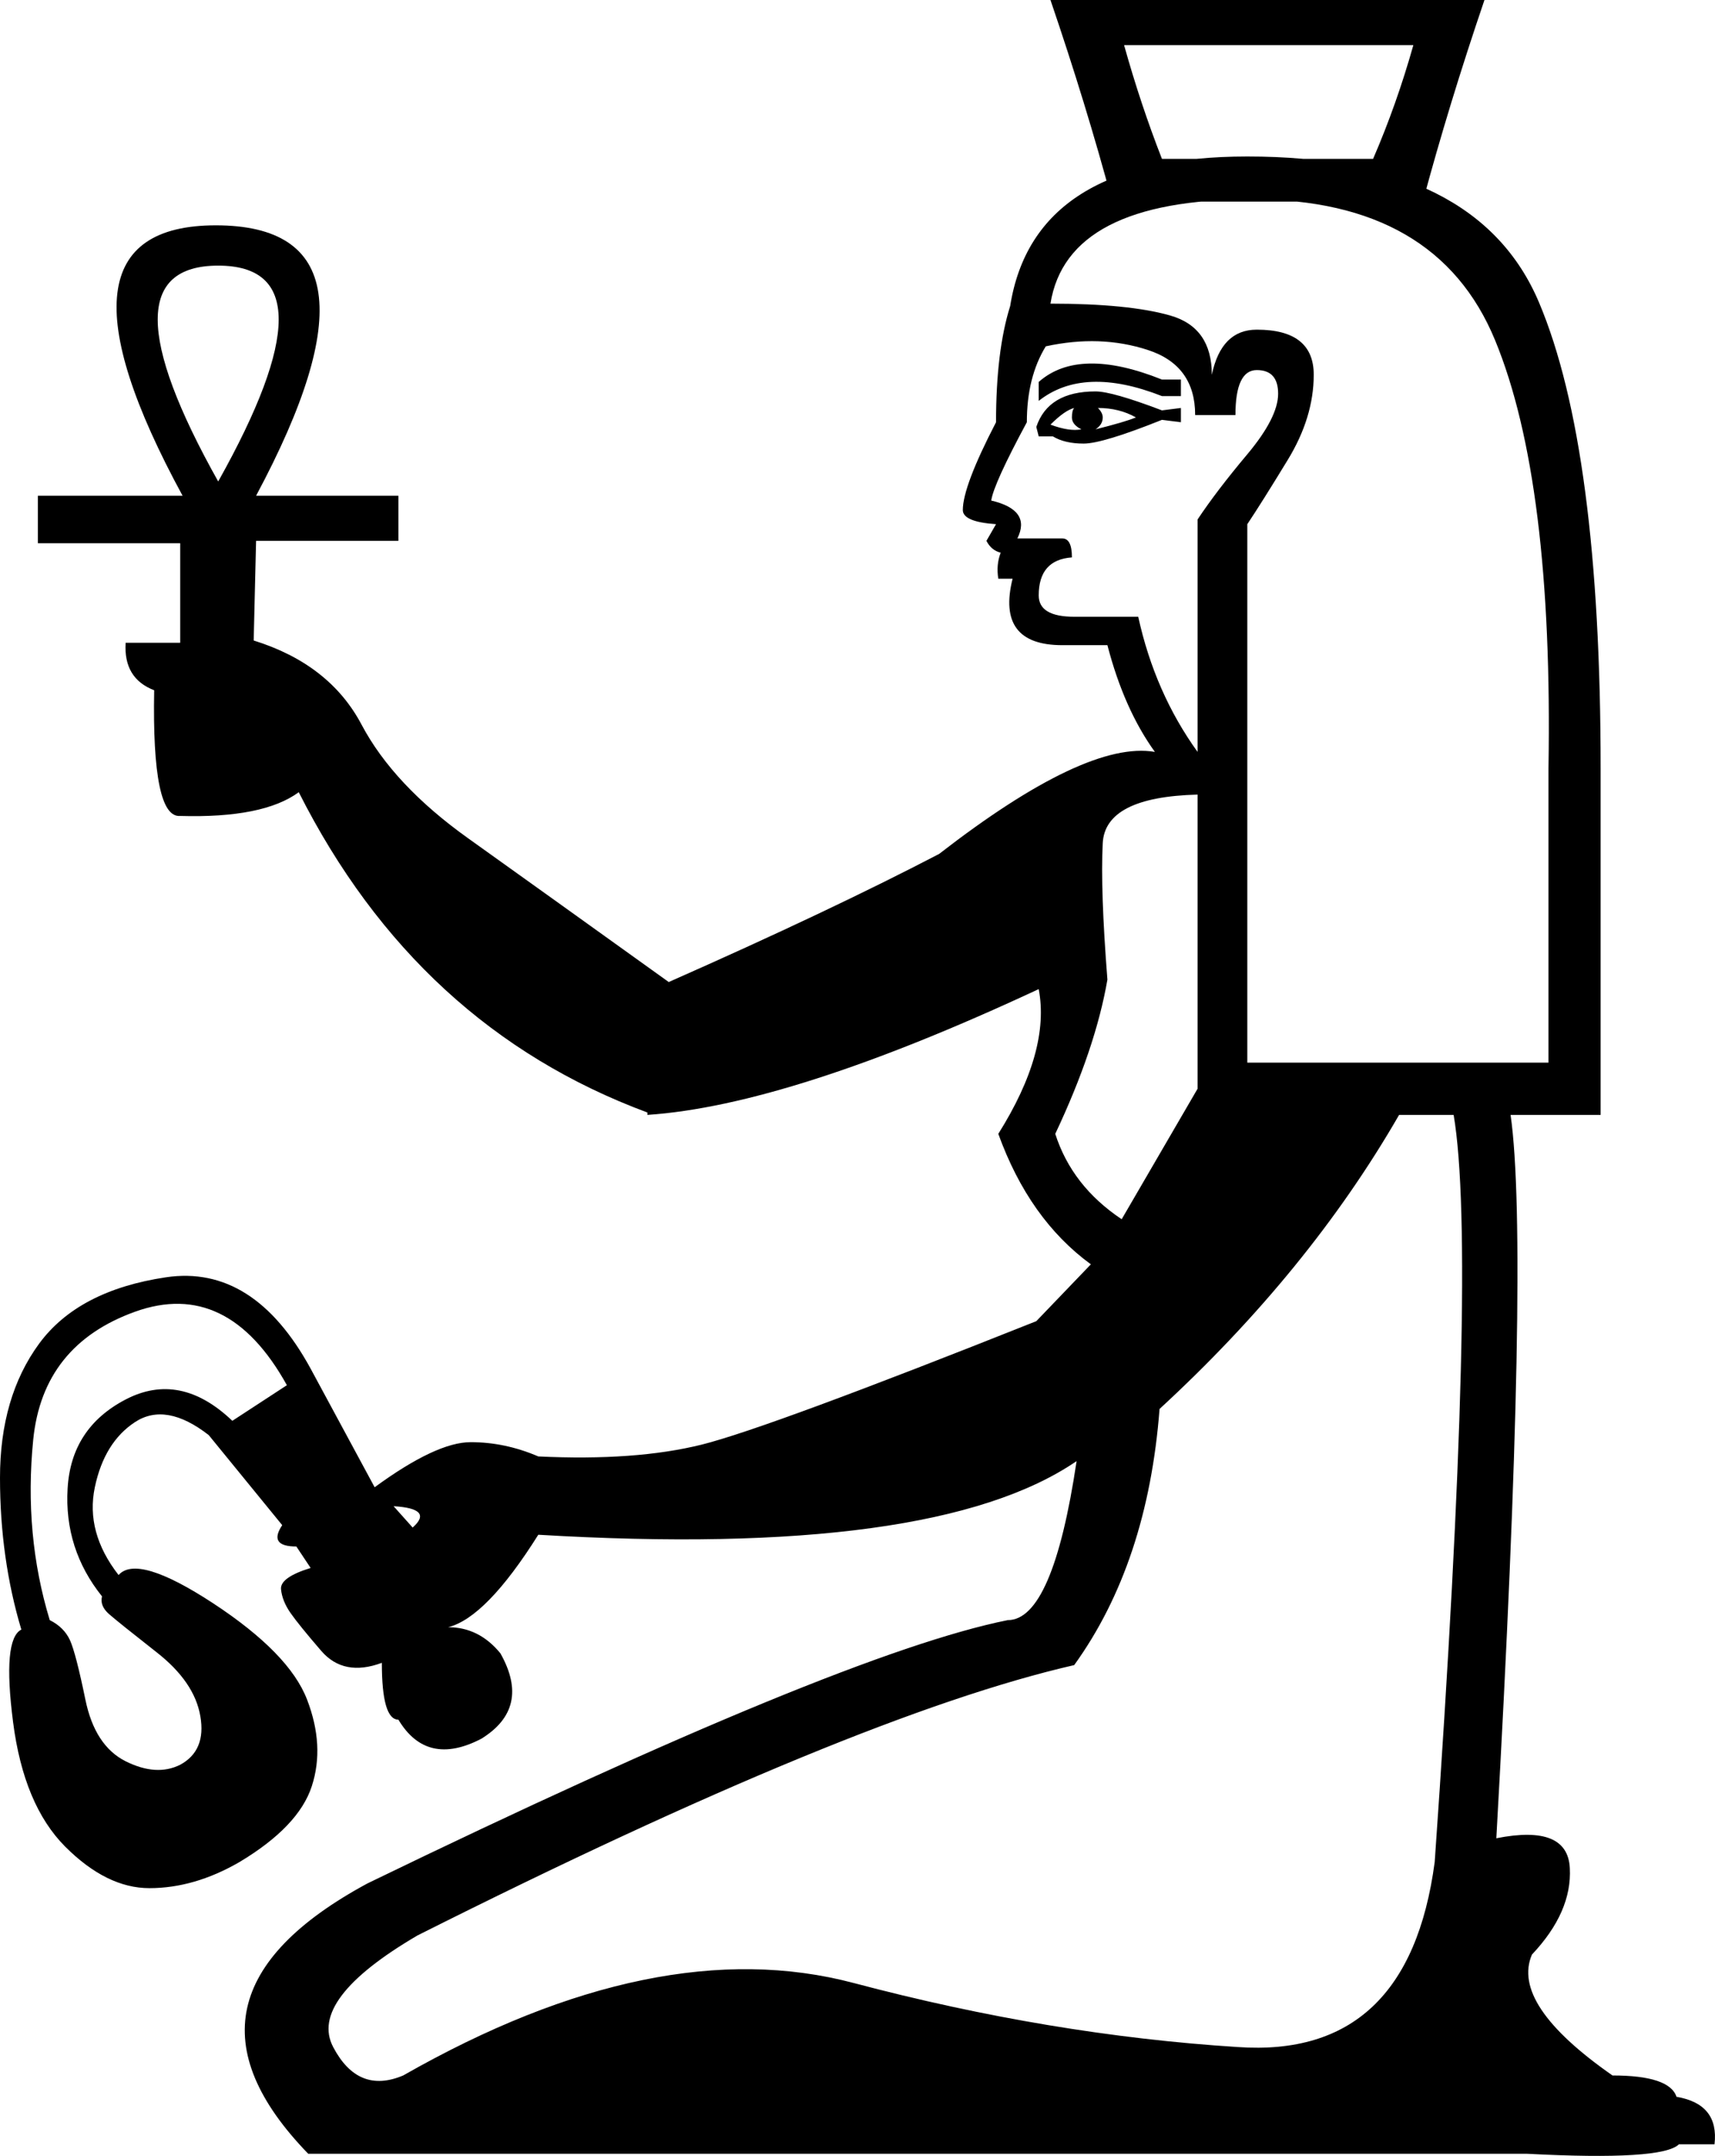 <?xml version='1.0' encoding ='UTF-8' standalone='yes'?>
<svg width='14.305' height='17.977' xmlns:inkscape='http://www.inkscape.org/namespaces/inkscape'>
<path style='fill:#000000; stroke:none' d=' M 11.67 9.297  Q 10.918 10.602 9.672 11.749  Q 9.573 13.035 8.96 13.885  Q 7.141 14.301 3.481 16.14  Q 2.571 16.674 2.779 17.07  Q 2.987 17.466 3.363 17.307  Q 5.479 16.101 7.121 16.536  Q 8.762 16.971 10.325 17.07  Q 11.749 17.169 11.967 15.527  Q 12.323 10.464 12.125 9.297  L 11.67 9.297  Z  M 9.85 3.165  L 9.85 3.303  L 9.692 3.303  Q 9.039 3.046 8.664 3.343  L 8.664 3.185  Q 9 2.888 9.692 3.165  L 9.85 3.165  Z  M 9.85 3.402  L 9.85 3.521  L 9.692 3.501  Q 9.198 3.699 9.039 3.699  Q 8.881 3.699 8.782 3.639  L 8.664 3.639  L 8.644 3.56  Q 8.743 3.264 9.138 3.264  Q 9.277 3.264 9.692 3.422  L 9.85 3.402  Z  M 9.475 3.481  Q 9.336 3.402 9.158 3.402  Q 9.198 3.442 9.198 3.481  Q 9.198 3.541 9.138 3.58  Q 9.376 3.521 9.475 3.481  Z  M 8.96 3.402  Q 8.881 3.422 8.762 3.541  Q 8.921 3.6 9.02 3.58  Q 8.941 3.541 8.941 3.481  Q 8.941 3.422 8.96 3.402  Z  M 10.404 4.371  L 10.404 8.861  L 12.916 8.861  L 12.916 6.409  Q 12.956 4.015 12.471 2.838  Q 11.987 1.662 10.444 1.662  Q 8.901 1.662 8.762 2.532  Q 9.415 2.532 9.761 2.631  Q 10.108 2.73 10.108 3.125  Q 10.187 2.749 10.483 2.749  Q 10.958 2.749 10.958 3.125  Q 10.958 3.481 10.74 3.837  Q 10.523 4.193 10.404 4.371  Z  M 9.989 4.332  Q 10.147 4.094 10.404 3.788  Q 10.661 3.481 10.661 3.283  Q 10.661 3.086 10.483 3.086  Q 10.305 3.086 10.305 3.461  L 9.969 3.461  Q 9.969 3.046 9.573 2.918  Q 9.178 2.789 8.723 2.888  Q 8.565 3.145 8.565 3.521  Q 8.288 4.035 8.268 4.174  Q 8.604 4.253 8.486 4.49  L 8.861 4.49  Q 8.941 4.49 8.941 4.648  Q 8.664 4.668 8.664 4.965  Q 8.664 5.143 8.96 5.143  L 9.494 5.143  Q 9.633 5.776 9.989 6.27  L 9.989 4.332  Z  M 9.989 6.626  Q 9.217 6.646 9.198 7.032  Q 9.178 7.417 9.237 8.169  Q 9.138 8.743 8.802 9.455  Q 8.941 9.89 9.356 10.167  L 9.989 9.079  L 9.989 6.626  Z  M 12.382 0  Q 12.086 0.87 11.868 1.681  L 9.277 1.681  Q 9.059 0.87 8.762 0  L 12.382 0  Z  M 11.453 1.325  Q 11.65 0.87 11.789 0.376  L 9.376 0.376  Q 9.514 0.87 9.692 1.325  L 11.453 1.325  Z  M 1.938 11.848  L 2.393 11.551  Q 1.899 10.661 1.127 10.938  Q 0.356 11.215 0.277 12.006  Q 0.198 12.798 0.415 13.51  Q 0.534 13.569 0.584 13.678  Q 0.633 13.787 0.712 14.172  Q 0.791 14.558 1.048 14.687  Q 1.305 14.815 1.503 14.716  Q 1.721 14.598 1.671 14.311  Q 1.622 14.024 1.305 13.777  Q 0.989 13.529 0.91 13.46  Q 0.831 13.391 0.851 13.312  Q 0.534 12.916 0.564 12.412  Q 0.593 11.907 1.048 11.67  Q 1.503 11.433 1.938 11.848  Z  M 3.442 12.738  Q 3.62 12.58 3.283 12.56  L 3.442 12.738  Z  M 1.82 4.015  Q 2.829 2.215 1.82 2.215  Q 0.811 2.215 1.82 4.015  Z  M 2.116 5.341  Q 2.749 5.538 3.016 6.043  Q 3.283 6.547 3.907 6.992  Q 4.53 7.437 5.578 8.189  Q 6.923 7.595 7.833 7.121  Q 9.059 6.171 9.633 6.27  Q 9.376 5.914 9.237 5.38  L 8.861 5.38  Q 8.308 5.38 8.446 4.826  L 8.327 4.826  Q 8.308 4.708 8.347 4.609  Q 8.268 4.589 8.228 4.51  L 8.308 4.371  Q 8.031 4.352 8.031 4.253  Q 8.031 4.055 8.308 3.521  Q 8.308 2.927 8.426 2.552  Q 8.624 1.305 10.404 1.305  Q 12.323 1.305 12.837 2.522  Q 13.351 3.738 13.351 6.409  L 13.351 9.297  L 12.6 9.297  Q 12.758 10.404 12.481 15.329  Q 13.075 15.211 13.094 15.577  Q 13.114 15.943 12.778 16.299  Q 12.6 16.714 13.45 17.307  Q 13.925 17.307 13.984 17.485  Q 14.34 17.545 14.301 17.881  L 14.004 17.881  Q 13.866 18.019 12.738 17.96  L 2.571 17.96  Q 1.305 16.655 3.066 15.705  Q 7.022 13.787 8.406 13.51  Q 8.782 13.51 8.98 12.184  Q 7.793 12.995 4.49 12.798  Q 4.055 13.49 3.738 13.569  Q 3.996 13.569 4.174 13.787  Q 4.431 14.242 4.015 14.499  Q 3.56 14.736 3.323 14.34  Q 3.185 14.34 3.185 13.866  Q 2.868 13.984 2.68 13.767  Q 2.492 13.549 2.423 13.45  Q 2.354 13.351 2.344 13.253  Q 2.334 13.154 2.591 13.075  L 2.472 12.896  Q 2.235 12.896 2.354 12.718  L 1.741 11.967  Q 1.385 11.69 1.127 11.858  Q 0.87 12.026 0.791 12.402  Q 0.712 12.778 0.989 13.134  Q 1.147 12.956 1.78 13.371  Q 2.413 13.787 2.561 14.172  Q 2.71 14.558 2.601 14.894  Q 2.492 15.231 1.998 15.527  Q 1.622 15.745 1.246 15.745  Q 0.89 15.745 0.544 15.399  Q 0.198 15.052 0.109 14.36  Q 0.02 13.668 0.178 13.589  Q 0 12.995 0 12.323  Q 0 11.65 0.326 11.205  Q 0.653 10.76 1.385 10.651  Q 2.116 10.543 2.591 11.413  L 3.125 12.402  Q 3.639 12.026 3.926 12.026  Q 4.213 12.026 4.49 12.145  Q 5.301 12.184 5.855 12.046  Q 6.409 11.907 8.644 11.017  L 9.099 10.543  Q 8.584 10.167 8.327 9.455  Q 8.762 8.762 8.664 8.248  Q 6.587 9.217 5.4 9.297  L 5.4 9.277  Q 3.481 8.565 2.492 6.606  Q 2.196 6.824 1.503 6.804  Q 1.266 6.824 1.286 5.756  Q 1.029 5.657 1.048 5.36  L 1.503 5.36  L 1.503 4.53  L 0.316 4.53  L 0.316 4.134  L 1.523 4.134  Q 0.297 1.879 1.8 1.879  Q 3.343 1.879 2.136 4.134  L 3.323 4.134  L 3.323 4.51  L 2.136 4.51  L 2.116 5.341  Z '/></svg>

